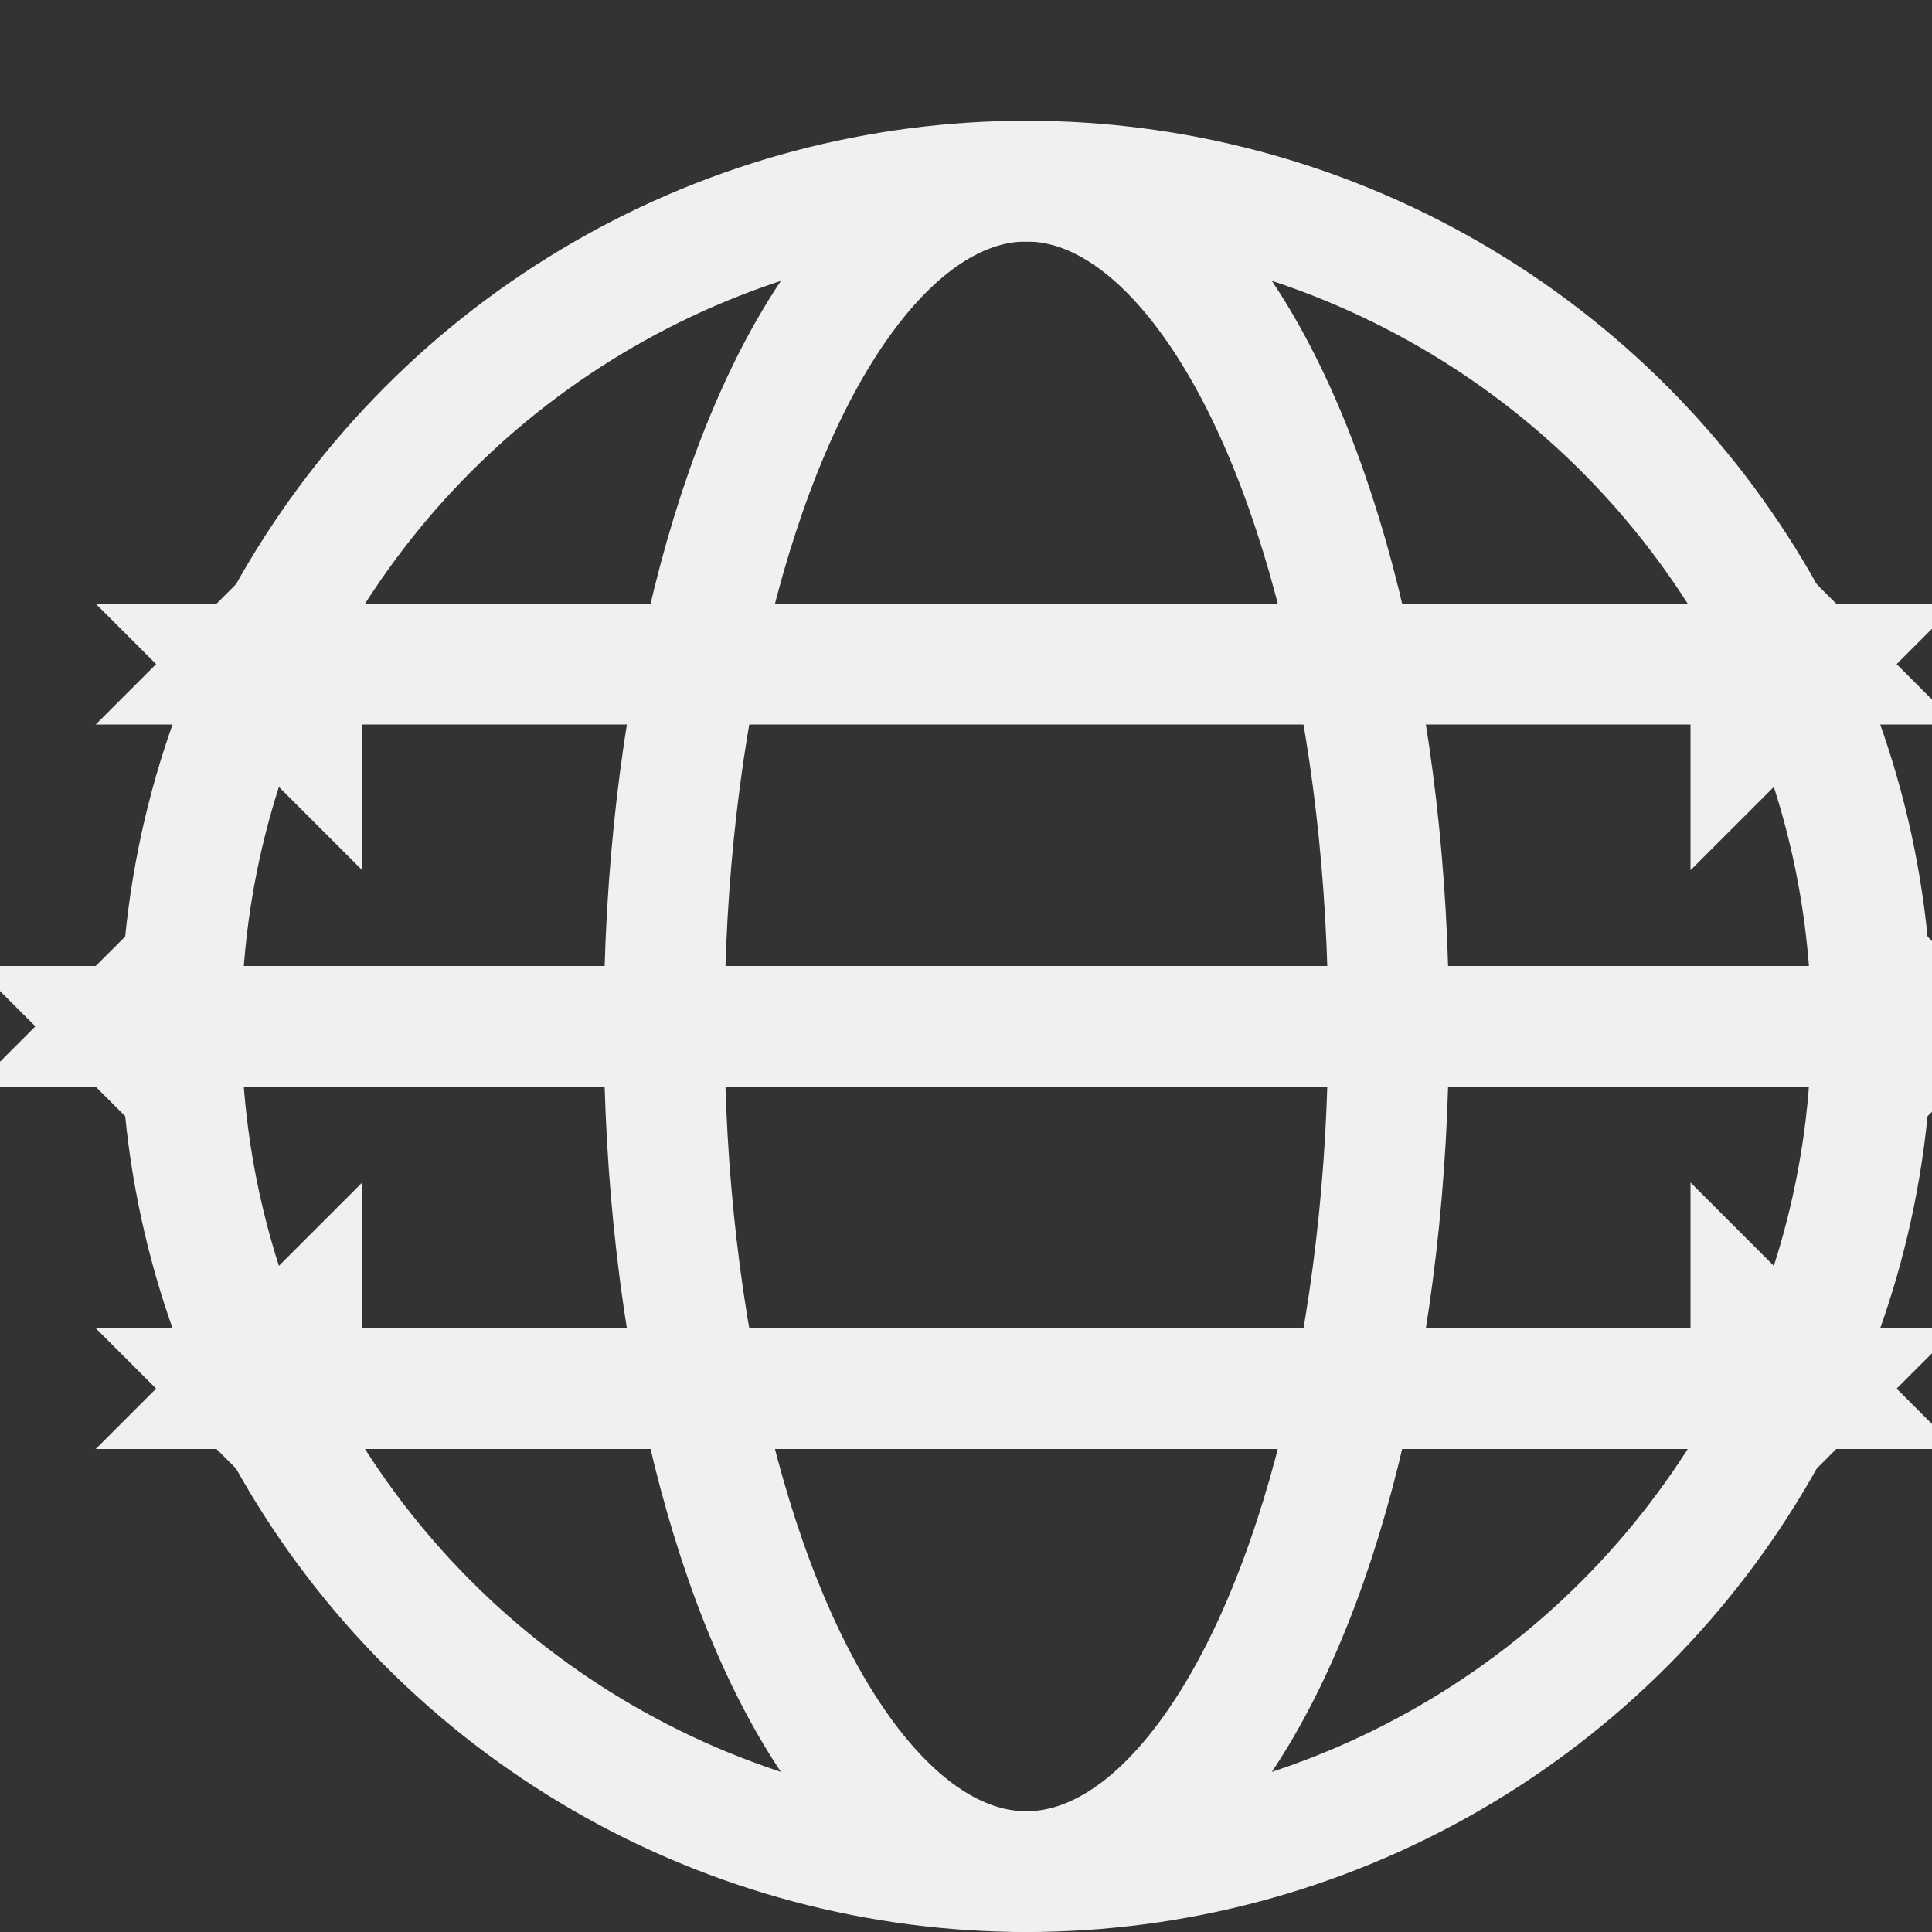 <?xml version="1.0" encoding="UTF-8"?>
<svg width="16px" height="16px" viewBox="0 0 16 16" version="1.1" xmlns="http://www.w3.org/2000/svg">
    <rect x="0" y="0" width="16" height="16" fill="#333333" stroke="none"/>
    <!-- Generator: Sketch 52.3 (67297) - http://www.bohemiancoding.com/sketch -->
    <title>16-Image_OnlineDB</title>
    <desc>Created with Sketch.</desc>
    <g id="Page-1" stroke="none" stroke-width="1" fill="none" fill-rule="evenodd">
        <g id="画板" transform="translate(-36, -1799)" fill-rule="nonzero" stroke="#F0F0F0">
            <g id="16" transform="translate(14, 1713)">
                <g id="Catalog" transform="translate(0, 65)">
                    <g id="16-Image_OnlineDB" transform="translate(22, 21)">
                        <g id="Image_OnlineDB" transform="translate(1, 1)">
                            <g id="分组-174">
                                <circle id="椭圆形" cx="7.5" cy="7.5" r="7"></circle>
                            </g>
                            <path d="M7.5,4.5 L14,4.5 L13.5,4 L13.5,5 L14,4.5 L7.5,4.5 Z M7.5,4.5 L1,4.5 L1.5,5 L1.5,4 L1,4.5 L7.5,4.5 Z M7.5,7.5 L15,7.5 L14.5,7 L14.5,8 L15,7.5 L7.5,7.5 Z M7.5,7.5 L0,7.5 L0.5,8 L0.5,7 L0,7.5 L7.5,7.5 Z M7.5,10.5 L14,10.5 L13.5,10 L13.5,11 L14,10.5 L7.5,10.5 Z M7.5,10.5 L1,10.5 L1.5,11 L1.5,10 L1,10.5 L7.5,10.5 Z" id="合并形状" fill="#D8D8D8"></path>
                            <ellipse id="椭圆形" cx="7.5" cy="7.5" rx="3" ry="7"></ellipse>
                        </g>
                    </g>
                </g>
            </g>
        </g>
    </g>
</svg>